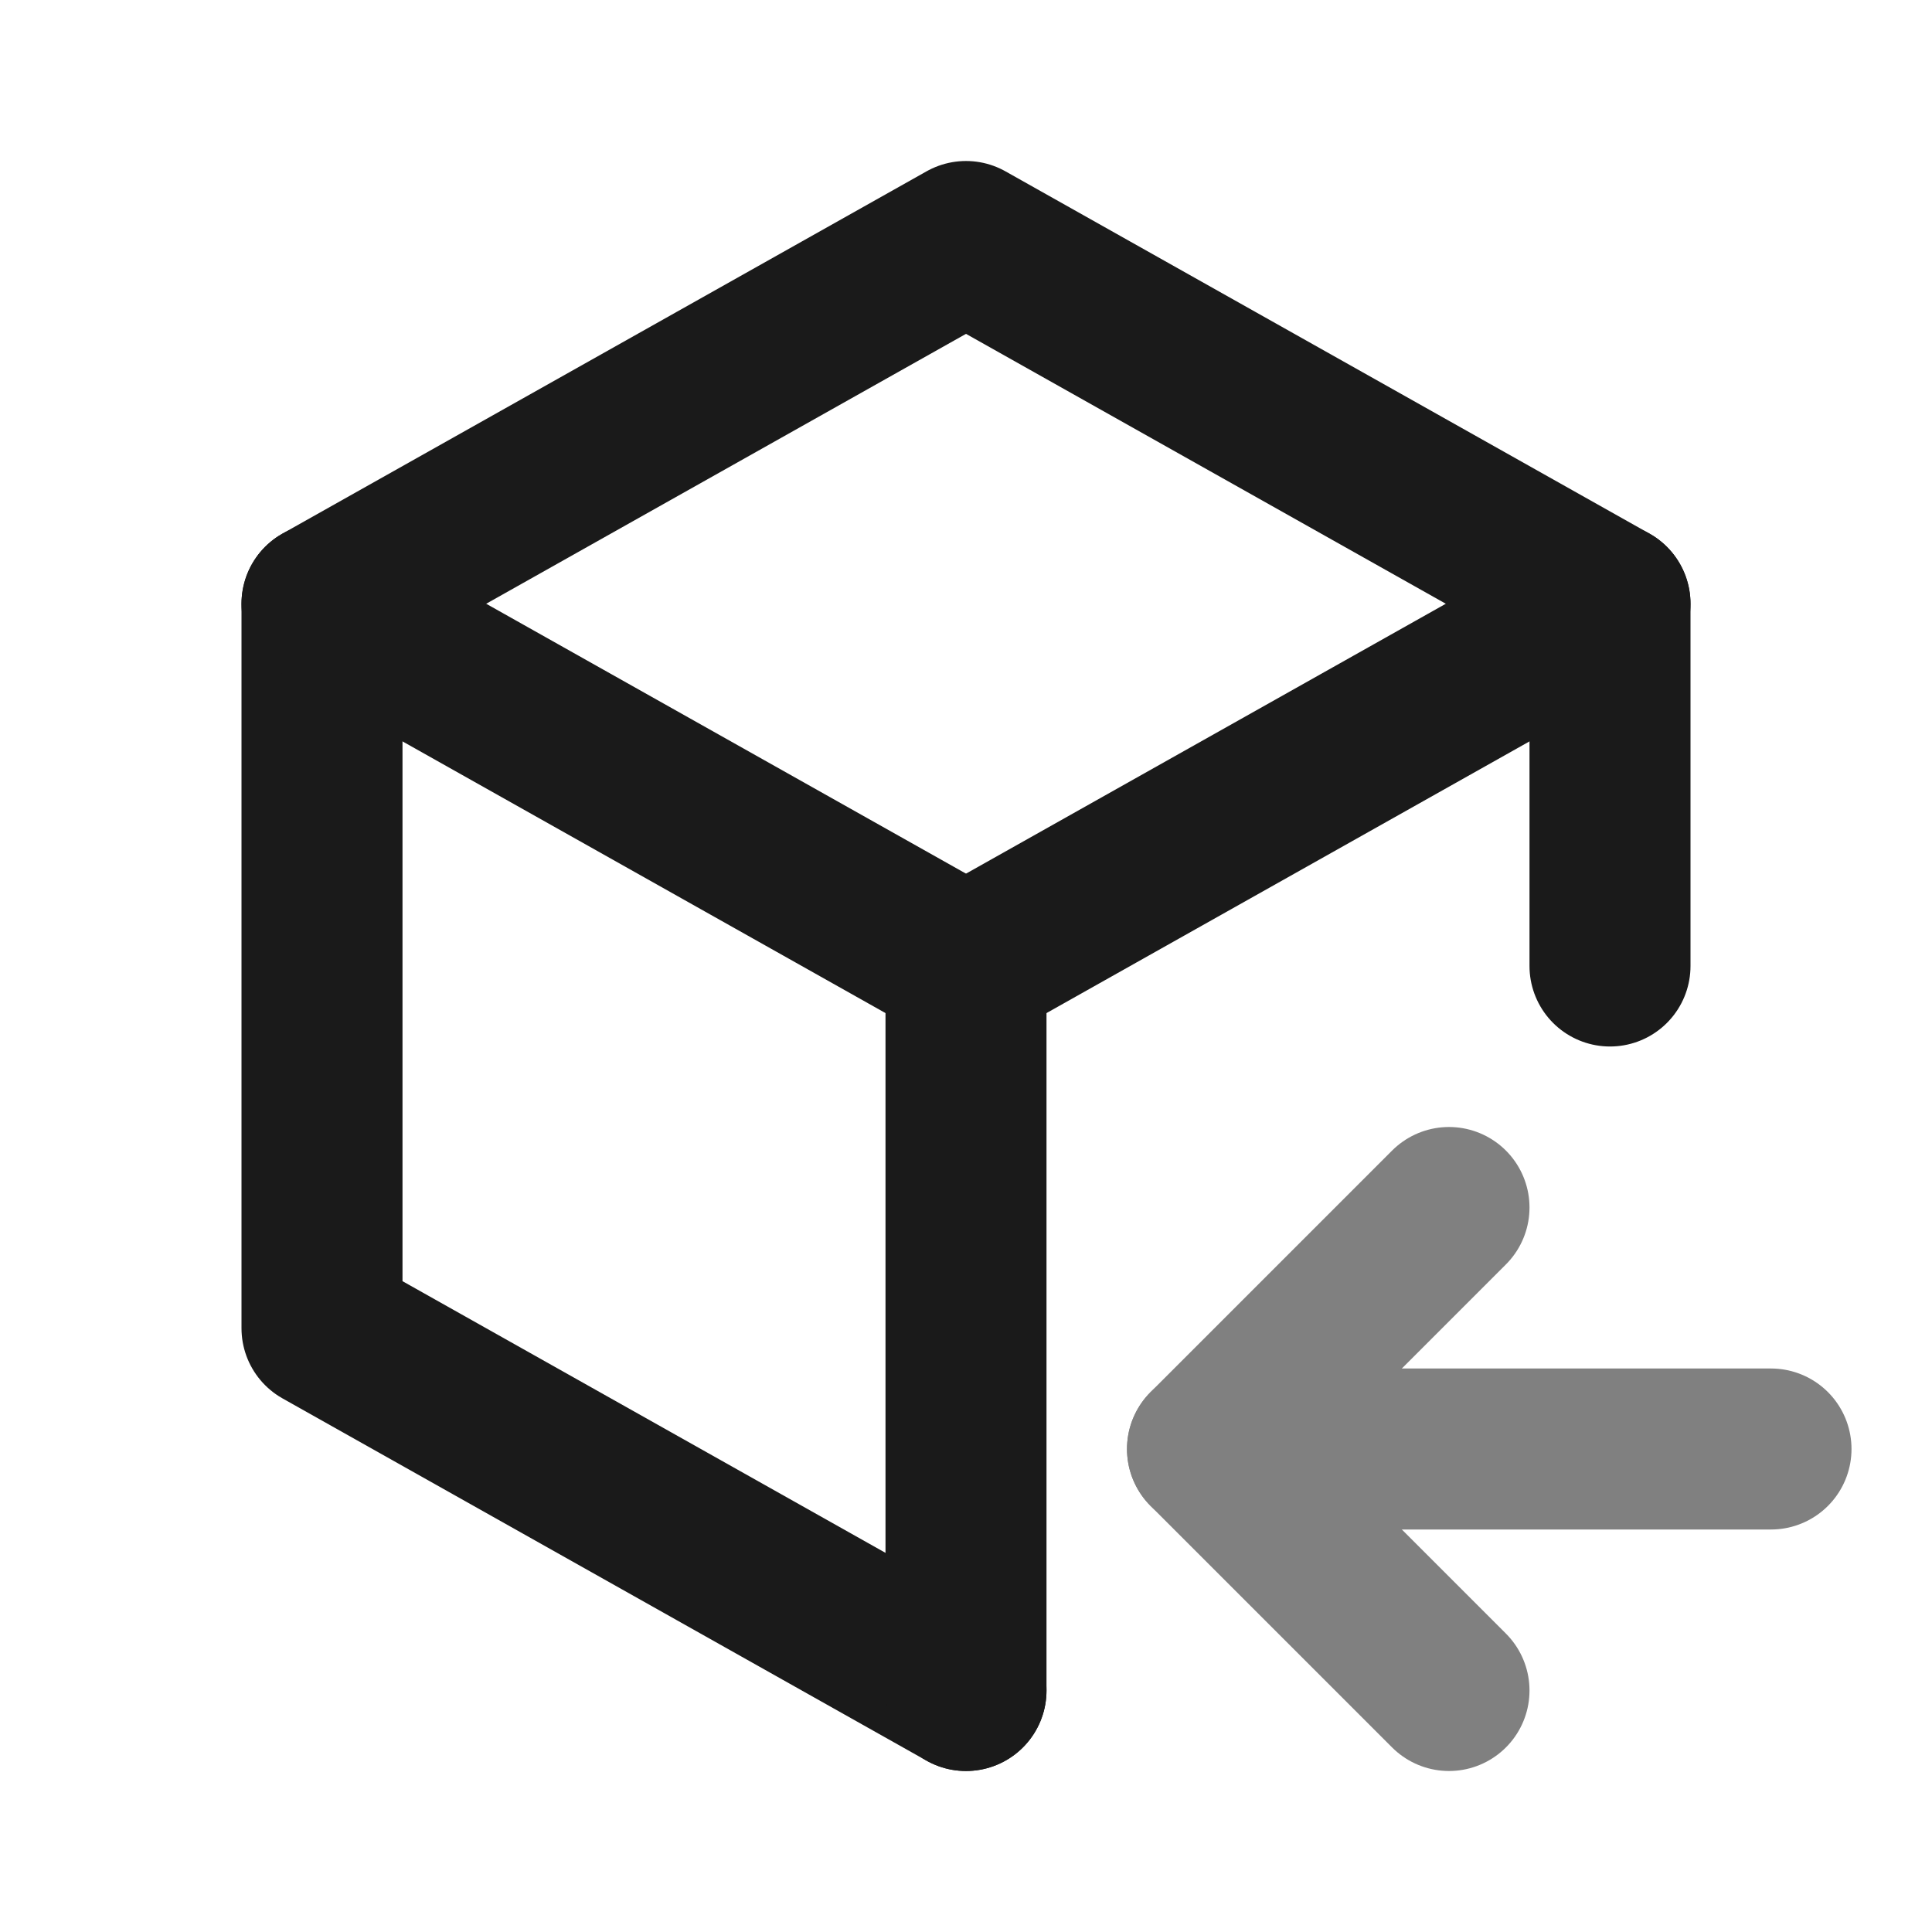 <svg width="24" height="24" viewBox="0 0 24 24" fill="none" xmlns="http://www.w3.org/2000/svg">
<path d="M22 18H15" stroke="#808080" stroke-width="2" stroke-linecap="round" stroke-linejoin="round"/>
<path d="M12 21L4 16.5V7.5L12 3L20 7.5V12" stroke="#1A1A1A" stroke-width="2" stroke-linecap="round" stroke-linejoin="round"/>
<path d="M12 12L20 7.5" stroke="#1A1A1A" stroke-width="2" stroke-linecap="round" stroke-linejoin="round"/>
<path d="M12 12V21" stroke="#1A1A1A" stroke-width="2" stroke-linecap="round" stroke-linejoin="round"/>
<path d="M12 12L4 7.5" stroke="#1A1A1A" stroke-width="2" stroke-linecap="round" stroke-linejoin="round"/>
<path d="M18 15L15 18L18 21" stroke="#808080" stroke-width="2" stroke-linecap="round" stroke-linejoin="round"/>
</svg>
